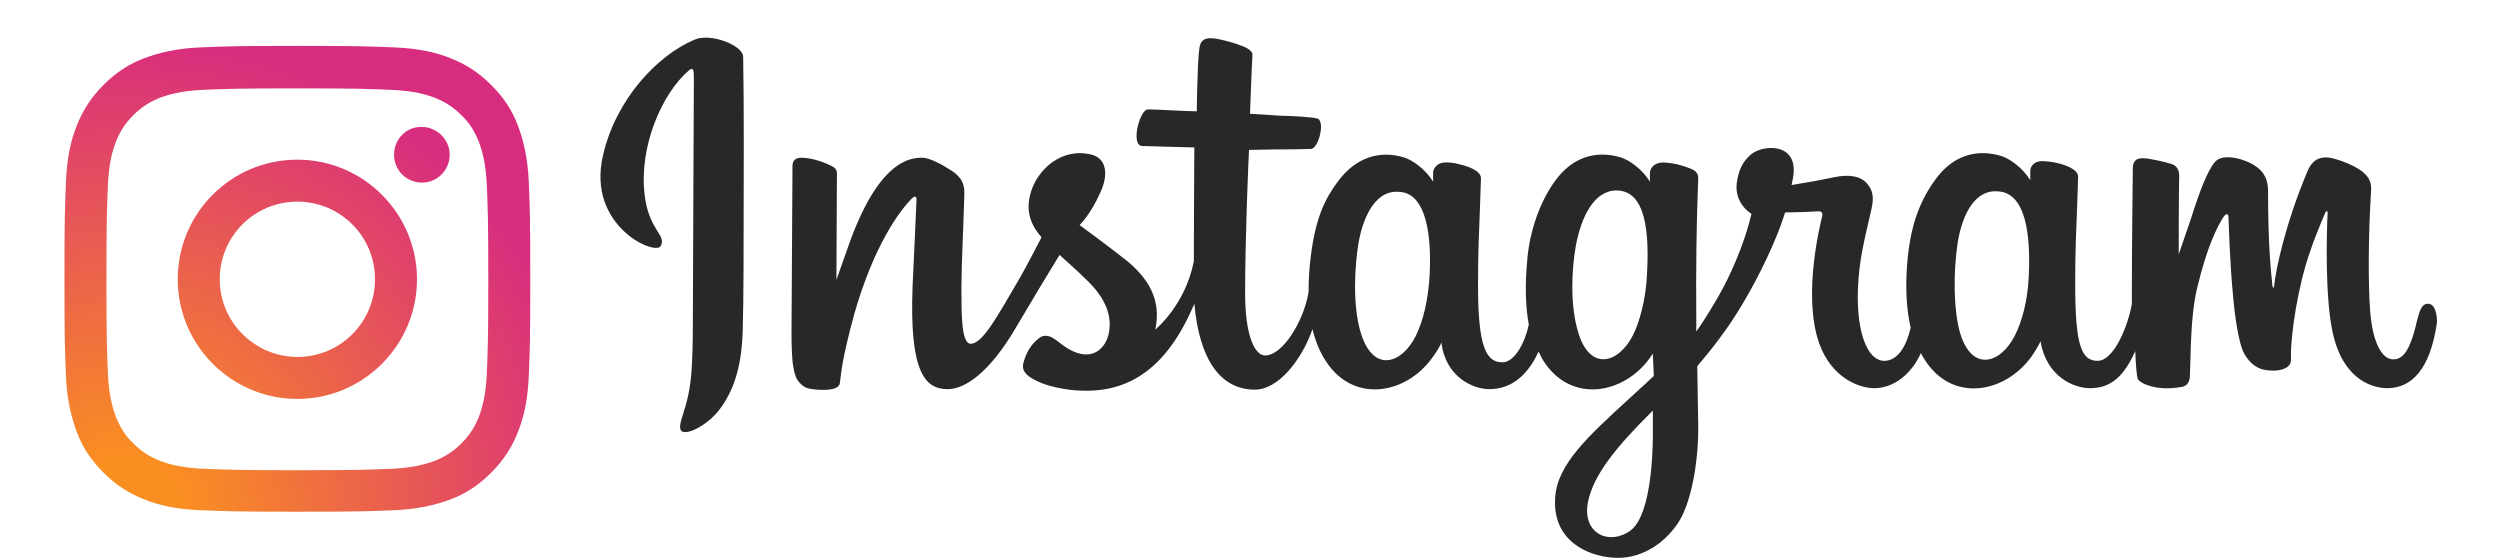 <?xml version="1.0" encoding="utf-8"?>
<!-- Generator: Adobe Illustrator 28.4.1, SVG Export Plug-In . SVG Version: 6.00 Build 0)  -->
<svg version="1.1" id="Layer_1" xmlns="http://www.w3.org/2000/svg" xmlns:xlink="http://www.w3.org/1999/xlink" x="0px" y="0px"
	 viewBox="0 0 512 114.3" style="enable-background:new 0 0 512 114.3;" xml:space="preserve">
<style type="text/css">
	.st0{display:none;}
	.st1{display:inline;}
	.st2{fill:#FF0000;}
	.st3{fill:#FFFFFF;}
	.st4{fill:#282828;}
	.st5{fill:#0866FF;}
	.st6{display:inline;fill:#0766FF;}
	.st7{fill:url(#SVGID_1_);}
</style>
<g transform="matrix(5.715, 0, 0, 5.715, 409.289, 277.787)" class="st0">
	<g class="st1">
		<path class="st2" d="M-43.6-45.5c-0.3-1.2-1.3-2.2-2.5-2.5c-2.2-0.6-11.2-0.6-11.2-0.6s-8.9,0-11.2,0.6c-1.2,0.3-2.2,1.3-2.5,2.5
			c-0.6,2.2-0.6,6.9-0.6,6.9s0,4.6,0.6,6.9c0.3,1.2,1.3,2.2,2.5,2.5c2.2,0.6,11.2,0.6,11.2,0.6s8.9,0,11.2-0.6
			c1.2-0.3,2.2-1.3,2.5-2.5C-43-34-43-38.6-43-38.6S-43-43.3-43.6-45.5z"/>
		<path class="st3" d="M-60.2-34.3l7.4-4.3l-7.4-4.3V-34.3z"/>
	</g>
	<g class="st1">
		<g id="youtube-paths">
			<path class="st4" d="M-37-35.6l-3.2-11.6h2.8l1.1,5.3c0.3,1.3,0.5,2.4,0.6,3.3h0.1c0.1-0.7,0.3-1.7,0.6-3.3l1.2-5.3h2.8
				l-3.2,11.6v5.6H-37L-37-35.6L-37-35.6z"/>
			<path class="st4" d="M-30.1-30.4c-0.6-0.4-1-1-1.2-1.8c-0.2-0.8-0.4-1.9-0.4-3.2v-1.8c0-1.3,0.1-2.4,0.4-3.2
				c0.3-0.8,0.7-1.4,1.3-1.8c0.6-0.4,1.3-0.6,2.3-0.6c0.9,0,1.7,0.2,2.2,0.6c0.6,0.4,1,1,1.2,1.8c0.3,0.8,0.4,1.9,0.4,3.2v1.8
				c0,1.3-0.1,2.4-0.4,3.2c-0.3,0.8-0.7,1.4-1.2,1.8c-0.6,0.4-1.3,0.6-2.3,0.6C-28.8-29.8-29.6-30-30.1-30.4z M-27-32.4
				c0.2-0.4,0.2-1.1,0.2-2v-3.9c0-0.9-0.1-1.6-0.2-2c-0.2-0.4-0.4-0.6-0.8-0.6c-0.4,0-0.7,0.2-0.8,0.6c-0.2,0.4-0.2,1.1-0.2,2v3.9
				c0,0.9,0.1,1.6,0.2,2c0.2,0.4,0.4,0.6,0.8,0.6C-27.4-31.8-27.1-32-27-32.4z"/>
			<path class="st4" d="M-14.8-30H-17l-0.2-1.5h-0.1c-0.6,1.2-1.5,1.7-2.7,1.7c-0.8,0-1.4-0.3-1.8-0.8c-0.4-0.5-0.6-1.4-0.6-2.6
				v-9.4h2.8v9.2c0,0.6,0.1,1,0.2,1.2c0.1,0.2,0.3,0.4,0.6,0.4c0.2,0,0.5-0.1,0.7-0.2c0.2-0.2,0.4-0.3,0.5-0.6v-10h2.8V-30z"/>
			<path class="st4" d="M-7.1-44.9h-2.8V-30h-2.8v-14.9h-2.8v-2.3h8.4V-44.9z"/>
			<path class="st4" d="M-0.3-30h-2.2l-0.2-1.5h-0.1c-0.6,1.2-1.5,1.7-2.7,1.7c-0.8,0-1.4-0.3-1.8-0.8C-7.8-31.2-8-32.1-8-33.2v-9.4
				h2.8v9.2c0,0.6,0.1,1,0.2,1.2c0.1,0.2,0.3,0.4,0.6,0.4c0.2,0,0.5-0.1,0.7-0.2c0.2-0.2,0.4-0.3,0.5-0.6v-10h2.8V-30z"/>
			<path class="st4" d="M9-40.6c-0.2-0.8-0.4-1.4-0.8-1.7c-0.4-0.4-0.9-0.5-1.6-0.5c-0.5,0-1,0.1-1.5,0.4c-0.4,0.3-0.8,0.7-1,1.2h0
				v-6.6H1.4V-30h2.3L4-31.2H4c0.2,0.4,0.5,0.8,1,1c0.4,0.2,0.9,0.4,1.5,0.4c1,0,1.7-0.4,2.1-1.3c0.4-0.9,0.7-2.3,0.7-4.1v-2
				C9.2-38.7,9.2-39.8,9-40.6z M6.4-35.5c0,0.9,0,1.6-0.1,2.1c-0.1,0.5-0.2,0.9-0.4,1.1c-0.2,0.2-0.4,0.3-0.7,0.3
				c-0.2,0-0.4-0.1-0.6-0.2c-0.2-0.1-0.4-0.3-0.5-0.5v-7.1c0.1-0.3,0.3-0.6,0.5-0.8c0.2-0.2,0.5-0.3,0.8-0.3c0.3,0,0.5,0.1,0.7,0.3
				c0.2,0.2,0.3,0.6,0.3,1.1c0.1,0.5,0.1,1.3,0.1,2.3L6.4-35.5L6.4-35.5z"/>
			<path class="st4" d="M13.2-34.7c0,0.8,0,1.4,0.1,1.8c0,0.4,0.1,0.7,0.3,0.9c0.2,0.2,0.4,0.3,0.7,0.3c0.4,0,0.7-0.2,0.9-0.5
				c0.2-0.3,0.2-0.9,0.3-1.6l2.4,0.1c0,0.1,0,0.3,0,0.4c0,1.2-0.3,2-1,2.6c-0.6,0.6-1.5,0.9-2.7,0.9c-1.4,0-2.4-0.4-2.9-1.3
				c-0.6-0.9-0.8-2.2-0.8-4v-2.2c0-1.9,0.3-3.3,0.9-4.1c0.6-0.9,1.6-1.3,3-1.3c1,0,1.7,0.2,2.2,0.5c0.5,0.4,0.9,0.9,1.1,1.7
				c0.2,0.8,0.3,1.8,0.3,3.1v2.1h-4.7V-34.7z M13.6-40.6c-0.1,0.2-0.2,0.5-0.3,0.9c0,0.4-0.1,1-0.1,1.8v0.9h2.1v-0.9
				c0-0.8,0-1.4-0.1-1.8c-0.1-0.4-0.2-0.7-0.3-0.9c-0.1-0.2-0.4-0.3-0.7-0.3C14-40.9,13.7-40.8,13.6-40.6z"/>
		</g>
	</g>
</g>
<g class="st0">
	<g id="Logo" class="st1">
		<path id="Initiator" class="st5" d="M102.9,57.2c0-28.4-23-51.4-51.4-51.4S0,28.7,0,57.2c0,24.1,16.6,44.4,39,49.9V72.9H28.4V57.2
			H39v-6.8c0-17.5,7.9-25.6,25.1-25.6c3.3,0,8.9,0.6,11.2,1.3v14.2c-1.2-0.1-3.3-0.2-5.9-0.2c-8.4,0-11.7,3.2-11.7,11.5v5.6h16.8
			l-2.9,15.7H57.7v35.3C83.1,105.1,102.9,83.5,102.9,57.2z"/>
		<path id="F" class="st3" d="M71.6,72.9l2.9-15.7H57.7v-5.6c0-8.3,3.3-11.5,11.7-11.5c2.6,0,4.7,0.1,5.9,0.2V26
			c-2.3-0.6-7.9-1.3-11.2-1.3C46.9,24.8,39,32.9,39,50.4v6.8H28.4v15.7H39v34.2c4,1,8.1,1.5,12.4,1.5c2.1,0,4.2-0.1,6.2-0.4V72.9
			H71.6z"/>
	</g>
	<path id="path46" class="st6" d="M465.8,90.3h12.8V69.6l17.8,20.7H512l-20.7-23.8L509,45.8h-14.2l-16.2,19v-42l-12.8,1.7
		L465.8,90.3L465.8,90.3z M436.3,44.7c-14.2,0-24,9.5-24,23.4s9.8,23.4,24,23.4c14.2,0,24-9.5,24-23.4S450.5,44.7,436.3,44.7z
		 M436.3,80.5c-6.6,0-11.1-5.1-11.1-12.5c0-7.4,4.5-12.5,11.1-12.5c6.6,0,11.1,5.1,11.1,12.5C447.4,75.5,442.9,80.5,436.3,80.5z
		 M384.4,44.7c-14.2,0-24,9.5-24,23.4s9.8,23.4,24,23.4c14.2,0,24-9.5,24-23.4S398.6,44.7,384.4,44.7z M384.4,80.5
		c-6.6,0-11.1-5.1-11.1-12.5c0-7.4,4.5-12.5,11.1-12.5c6.6,0,11.1,5.1,11.1,12.5C395.5,75.5,391,80.5,384.4,80.5z M335.6,44.7
		c-5.9,0-10.8,2.3-13.9,6.6V22.9l-12.8,1.7v65.8h11.3l0.2-6.9c3,5.1,8.4,8,15.1,8c12.1,0,21-9.8,21-23.4
		C356.6,54.5,347.7,44.7,335.6,44.7L335.6,44.7z M332.6,80.5c-6.6,0-11.1-5.1-11.1-12.5c0-7.4,4.5-12.5,11.1-12.5
		c6.6,0,11.1,5.1,11.1,12.5C343.6,75.5,339.1,80.5,332.6,80.5z M283.3,81.1c-6.8,0-11.6-3.2-13.3-8.6h31.5c0.3-1.7,0.5-3.6,0.5-5
		c0-14.3-8-22.9-21.4-22.9c-13.6,0-23,9.5-23,23.4c0,14,9.8,23.4,24.5,23.4c7.6,0,14.9-2.5,19.5-6.7l-4.6-8.1
		C292.5,79.7,288.2,81.1,283.3,81.1z M280.5,54.6c5.9,0,9.7,3.6,9.7,9.1v0h-20.4C271,57.9,274.8,54.6,280.5,54.6z M237.6,91.4
		c6.6,0,13.1-2.5,17.6-6.9l-5-8.4c-3.5,2.8-7.6,4.2-11.4,4.2c-7.1,0-11.8-5-11.8-12.3c0-7.3,4.7-12.3,11.8-12.3
		c3.5,0,7.3,1.3,10.4,3.5l5.1-8.6c-4.1-3.7-10.5-6-16.8-6c-13.9,0-23.7,9.7-23.7,23.4C213.9,81.7,223.7,91.4,237.6,91.4L237.6,91.4z
		 M197,45.8l-0.2,6.9c-3-5.2-8.4-8-15.1-8c-12.2,0-21,9.8-21,23.4s8.9,23.4,21,23.4c6.7,0,12.1-2.9,15.1-8l0.2,6.9h11.3V45.8H197z
		 M184.7,80.5c-6.6,0-11.1-5.1-11.1-12.5s4.5-12.5,11.1-12.5c6.6,0,11.1,5.1,11.1,12.5S191.3,80.5,184.7,80.5z M159.7,45.9h-11.5
		v-3.8c0-5.7,2.2-7.9,8-7.9c1.8,0,3.2,0,4.1,0.1v-9.7c-1.6-0.4-5.4-0.9-7.6-0.9c-11.7,0-17.2,5.5-17.2,17.5v4.6h-7.3v10.7h7.3v33.6
		h12.8V56.7h9.5L159.7,45.9z"/>
</g>
<path class="st4" d="M142.3,8.1c-7.7,3.2-16.2,12.3-18.8,23.7c-3.4,14.5,10.7,20.6,11.8,18.6c1.3-2.3-2.5-3.2-3.3-10.7
	c-1.1-9.7,3.5-20.5,9.1-25.3c1.1-0.9,1,0.4,1,2.6c0,4-0.2,40.5-0.2,48.2c0,10.3-0.4,13.6-1.2,16.8c-0.8,3.3-2,5.4-1.1,6.3
	c1.1,0.9,5.6-1.3,8.1-4.9c3.1-4.3,4.2-9.6,4.4-15.3c0.2-6.9,0.2-17.8,0.2-24c0-5.7,0.1-22.4-0.1-32.4C152.3,9.3,145.5,6.7,142.3,8.1
	 M415.5,56.3c-0.2,5.3-1.4,9.6-2.9,12.5c-2.9,5.7-8.8,7.5-11.2-0.7c-1.3-4.5-1.4-12-0.5-18.2c1-6.4,3.8-11.2,8.4-10.7
	C413.9,39.5,416,45.5,415.5,56.3L415.5,56.3z M338.5,89.6c-0.1,8.9-1.5,16.7-4.5,19c-4.3,3.2-10,0.8-8.8-5.7
	c1.1-5.7,6-11.6,13.3-18.8C338.5,84.1,338.5,85.7,338.5,89.6L338.5,89.6z M337.3,56.2c-0.2,4.9-1.5,9.8-2.9,12.5
	c-2.9,5.7-8.8,7.5-11.2-0.7c-1.7-5.6-1.3-12.9-0.5-17.5c1.1-6,3.7-11.5,8.4-11.5C335.8,39.1,338,44.2,337.3,56.2L337.3,56.2z
	 M292.8,56.2c-0.3,5.2-1.3,9.5-2.9,12.7c-2.9,5.7-8.7,7.5-11.2-0.7c-1.8-5.9-1.2-14-0.5-18.3c1.1-6.4,4-11.1,8.4-10.6
	C291.1,39.5,293.3,45.5,292.8,56.2L292.8,56.2z M497.2,62.2c-1.1,0-1.6,1.2-2.1,3.1c-1.5,6.7-3,8.3-5,8.3c-2.2,0-4.2-3.3-4.7-10
	c-0.4-5.3-0.4-14.9,0.2-24.6c0.1-2-0.5-3.9-5.7-5.9c-2.3-0.8-5.6-2.1-7.3,1.9c-4.7,11.2-6.5,20.2-6.9,23.8c0,0.2-0.2,0.2-0.3-0.2
	c-0.3-2.9-0.9-8.2-0.9-19.3c0-2.2-0.5-4-2.9-5.5c-1.5-1-6.3-2.7-8-0.6c-1.5,1.7-3.2,6.2-4.9,11.6c-1.5,4.4-2.5,7.3-2.5,7.3
	s0-11.8,0.1-16.2c0-1.7-1.2-2.2-1.5-2.3c-1.6-0.5-4.7-1.2-6-1.2c-1.6,0-2,0.9-2,2.2c0,0.2-0.2,15.5-0.2,26.2c0,0.5,0,1,0,1.5
	c-0.9,4.9-3.8,11.6-7,11.6s-4.6-2.8-4.6-15.6c0-7.4,0.2-10.7,0.4-16.1c0.1-3.1,0.2-5.5,0.2-6c0-1.6-2.9-2.5-4.2-2.8
	c-1.3-0.3-2.5-0.4-3.4-0.4c-1.3,0.1-2.2,0.9-2.2,2.1c0,0.6,0,1.8,0,1.8c-1.6-2.6-4.3-4.5-6.1-5c-4.8-1.4-9.8-0.2-13.5,5.1
	c-3,4.2-4.8,8.9-5.5,15.8c-0.5,5-0.4,10,0.6,14.3c-1.1,4.8-3.2,6.8-5.4,6.8c-3.3,0-5.7-5.4-5.4-14.6c0.2-6.1,1.4-10.4,2.8-16.6
	c0.6-2.6,0.1-4-1.1-5.3c-1.1-1.2-3.3-1.8-6.6-1.1c-2.3,0.5-5.6,1.1-8.7,1.6c0,0,0.2-0.7,0.4-2.1c0.8-6.8-6.6-6.2-8.9-4
	c-1.4,1.3-2.3,2.8-2.7,5.6c-0.6,4.3,3,6.4,3,6.4c-1.2,5.3-4,12.2-7,17.3c-1.6,2.7-2.8,4.7-4.3,6.8c0-0.8,0-1.6,0-2.3
	c-0.1-11.2,0.1-20,0.2-23.1c0.1-3.1,0.2-5.4,0.2-6c0-1.2-0.7-1.7-2.2-2.2c-1.3-0.5-2.9-0.9-4.5-1c-2-0.2-3.2,0.9-3.2,2.2
	c0,0.2,0,1.7,0,1.7c-1.6-2.6-4.3-4.5-6.1-5c-4.8-1.4-9.8-0.2-13.5,5.1c-3,4.2-5,10.1-5.5,15.7c-0.5,5.3-0.4,9.7,0.3,13.5
	c-0.8,3.7-2.9,7.7-5.4,7.7c-3.2,0-5-2.8-5-15.6c0-7.4,0.2-10.7,0.4-16.1c0.1-3.1,0.2-5.5,0.2-6c0-1.6-2.9-2.5-4.2-2.8
	c-1.4-0.4-2.6-0.5-3.5-0.4c-1.2,0.1-2.1,1.2-2.1,2v1.9c-1.6-2.6-4.3-4.5-6.1-5c-4.8-1.4-9.7-0.1-13.5,5.1c-2.5,3.4-4.5,7.2-5.5,15.6
	c-0.3,2.4-0.4,4.7-0.4,6.9c-1,6-5.3,13-8.9,13c-2.1,0-4.1-4-4.1-12.7c0-11.5,0.7-27.8,0.8-29.4c0,0,4.5-0.1,5.4-0.1
	c2.2,0,4.3,0,7.3-0.1c1.5-0.1,2.9-5.4,1.4-6.2c-0.7-0.3-5.7-0.6-7.6-0.6c-1.6-0.1-6.3-0.4-6.3-0.4s0.4-10.8,0.5-12
	c0.1-0.9-1.2-1.5-1.9-1.8c-1.7-0.7-3.3-1.1-5.1-1.5c-2.5-0.5-3.7,0-3.9,2.1c-0.4,3.2-0.5,12.7-0.5,12.7c-1.9,0-8.2-0.4-10-0.4
	c-1.7,0-3.6,7.4-1.2,7.5c2.8,0.1,7.5,0.2,10.7,0.3c0,0-0.1,16.6-0.1,21.7c0,0.5,0,1.1,0,1.6c-1.8,9.1-7.9,14-7.9,14
	c1.3-6-1.3-10.5-6.2-14.4c-1.8-1.4-5.3-4.1-9.3-7c0,0,2.3-2.2,4.3-6.8c1.5-3.2,1.5-6.9-2.1-7.7c-5.8-1.3-10.6,2.9-12.1,7.5
	c-1.1,3.5-0.5,6.2,1.6,8.9c0.2,0.2,0.4,0.4,0.5,0.6c-1.3,2.5-3.1,6-4.6,8.6c-4.3,7.3-7.4,13.2-9.9,13.2c-1.9,0-1.9-5.9-1.9-11.4
	c0-4.7,0.4-12,0.6-19.3c0.1-2.5-1.1-3.9-3.2-5.1c-1.2-0.8-3.9-2.3-5.4-2.3c-2.3,0-9,0.3-15.3,18.5c-0.8,2.3-2.3,6.5-2.3,6.5
	l0.1-21.9c0-0.5-0.3-1-0.9-1.3c-1.1-0.6-3.9-1.8-6.4-1.8c-1.2,0-1.8,0.6-1.8,1.7l-0.2,34.3c0,2.6,0.1,5.6,0.4,7
	c0.2,1.3,0.6,2.4,1.2,3c0.5,0.6,1.1,1.1,2.1,1.3c0.9,0.2,5.9,0.8,6.2-1.1c0.3-2.3,0.4-4.7,2.9-14c4.1-14.4,9.4-21.4,11.9-23.9
	c0.4-0.4,0.9-0.5,0.9,0.2c-0.1,3.2-0.5,11-0.8,17.7c-0.7,17.9,2.6,21.2,7.2,21.2c3.6,0,8.6-3.5,13.9-12.5c3.3-5.6,6.6-11.1,9-15
	c1.6,1.5,3.5,3.1,5.3,4.9c4.3,4,5.6,7.9,4.7,11.5c-0.7,2.8-3.4,5.6-8.1,2.9c-1.4-0.8-2-1.5-3.3-2.3c-0.8-0.5-1.9-0.6-2.6-0.1
	c-1.8,1.3-2.8,3-3.4,5.2c-0.6,2.1,1.5,3.2,3.6,4.1c1.8,0.8,5.8,1.6,8.3,1.6c9.8,0.4,17.6-4.7,23.1-17.8c1,11.2,5.2,17.6,12.4,17.6
	c4.9,0,9.7-6.3,11.8-12.4c0.6,2.5,1.5,4.7,2.7,6.5c5.6,8.8,16.4,6.9,21.8-0.6c1.7-2.3,1.9-3.2,1.9-3.2c0.8,7.1,6.5,9.6,9.8,9.6
	c3.6,0,7.4-1.8,10.1-7.7c0.3,0.6,0.6,1.3,1,1.9c5.6,8.8,16.4,6.9,21.8-0.6c0.2-0.4,0.5-0.6,0.6-0.9l0.2,4.6c0,0-3.1,2.9-5,4.6
	c-8.4,7.7-14.8,13.5-15.2,20.3c-0.6,8.7,6.4,11.9,11.7,12.3c5.6,0.5,10.5-2.7,13.4-7c2.6-3.8,4.3-12.1,4.2-20.3
	c-0.1-3.3-0.1-7.4-0.2-11.9c2.9-3.4,6.3-7.7,9.3-12.8c3.3-5.5,6.9-12.9,8.7-18.7c0,0,3.1,0,6.4-0.2c1.1-0.1,1.3,0.2,1.2,0.9
	c-0.2,0.9-4.2,16.1-0.6,26.2c2.5,6.9,8,9.1,11.3,9.1c3.9,0,7.6-2.9,9.5-7.2c0.2,0.5,0.5,0.9,0.8,1.4c5.6,8.8,16.3,6.9,21.8-0.6
	c1.2-1.7,1.9-3.2,1.9-3.2c1.2,7.3,6.9,9.6,10.1,9.6c3.4,0,6.6-1.4,9.3-7.6c0.1,2.8,0.3,5,0.5,5.7c0.2,0.4,1.1,1,1.8,1.2
	c3.1,1.2,6.3,0.6,7.4,0.4c0.8-0.2,1.5-0.8,1.5-2.5c0.2-4.4,0.1-11.8,1.4-17.4c2.2-9.3,4.3-12.9,5.3-14.6c0.6-1,1.2-1.2,1.2-0.1
	c0.1,2.1,0.2,8.4,1,16.8c0.6,6.2,1.5,9.8,2.2,11c1.9,3.3,4.2,3.5,6.1,3.5c1.2,0,3.7-0.4,3.5-2.5c-0.1-1.1,0.1-7.4,2.3-16.5
	c1.5-6,3.9-11.4,4.7-13.3c0.3-0.7,0.5-0.2,0.5-0.1c-0.2,4.1-0.6,17.5,1.1,24.9c2.3,10,8.8,11.1,11.1,11.1c4.9,0,8.8-3.7,10.2-13.5
	C499.1,64,498.6,62.2,497.2,62.2"/>
<radialGradient id="SVGID_1_" cx="-1162.76" cy="-31.978" r="7.791" gradientTransform="matrix(16 0 0 16 18630 617)" gradientUnits="userSpaceOnUse">
	<stop  offset="9.000000e-02" style="stop-color:#FA8F21"/>
	<stop  offset="0.78" style="stop-color:#D82D7E"/>
</radialGradient>
<path class="st7" d="M45,57.2c0-8.8,7.1-15.9,15.9-15.9s15.9,7.1,15.9,15.9s-7.1,15.9-15.9,15.9S45,65.9,45,57.2 M36.4,57.2
	c0,13.5,11,24.5,24.5,24.5s24.5-11,24.5-24.5S74.4,32.7,60.9,32.7S36.4,43.6,36.4,57.2 M80.7,31.7c0,3.2,2.6,5.7,5.7,5.7
	c3.2,0,5.7-2.6,5.7-5.7s-2.6-5.7-5.7-5.7l0,0C83.2,25.9,80.7,28.5,80.7,31.7 M41.6,96c-4.6-0.2-7.2-1-8.8-1.6
	c-2.2-0.9-3.8-1.9-5.5-3.6c-1.7-1.6-2.7-3.3-3.6-5.5c-0.6-1.7-1.4-4.2-1.6-8.8c-0.2-5-0.3-6.6-0.3-19.3s0.1-14.2,0.3-19.3
	c0.2-4.6,1-7.2,1.6-8.8c0.9-2.2,1.9-3.8,3.6-5.5c1.7-1.7,3.3-2.7,5.5-3.6c1.7-0.6,4.2-1.4,8.8-1.6c5-0.2,6.6-0.3,19.3-0.3
	s14.2,0.1,19.3,0.3c4.6,0.2,7.2,1,8.8,1.6c2.2,0.9,3.8,1.9,5.5,3.6c1.7,1.6,2.7,3.3,3.6,5.5c0.6,1.7,1.4,4.2,1.6,8.8
	c0.2,5,0.3,6.6,0.3,19.3s-0.1,14.2-0.3,19.3c-0.2,4.6-1,7.2-1.6,8.8c-0.9,2.2-1.9,3.8-3.6,5.5s-3.3,2.7-5.5,3.6
	c-1.7,0.6-4.2,1.4-8.8,1.6c-5,0.2-6.6,0.3-19.3,0.3S46.7,96.2,41.6,96 M41.2,9.7c-5.1,0.2-8.6,1.1-11.6,2.2
	c-3.2,1.2-5.8,2.9-8.4,5.5s-4.3,5.3-5.5,8.4c-1.2,3-2,6.5-2.2,11.6s-0.3,6.7-0.3,19.7s0.1,14.6,0.3,19.7c0.2,5.1,1.1,8.6,2.2,11.6
	c1.2,3.2,2.9,5.8,5.5,8.4c2.6,2.6,5.3,4.3,8.4,5.5c3,1.2,6.5,2,11.6,2.2c5.1,0.2,6.7,0.3,19.7,0.3s14.6-0.1,19.7-0.3
	c5.1-0.2,8.6-1.1,11.6-2.2c3.2-1.2,5.8-2.9,8.4-5.5c2.6-2.6,4.3-5.3,5.5-8.4c1.2-3,2-6.5,2.2-11.6c0.2-5.1,0.3-6.7,0.3-19.7
	s-0.1-14.6-0.3-19.7s-1.1-8.6-2.2-11.6c-1.2-3.2-2.9-5.8-5.5-8.4c-2.6-2.6-5.3-4.3-8.4-5.5c-3-1.2-6.5-2-11.6-2.2
	c-5.1-0.2-6.7-0.3-19.7-0.3S46.3,9.5,41.2,9.7"/>
</svg>

